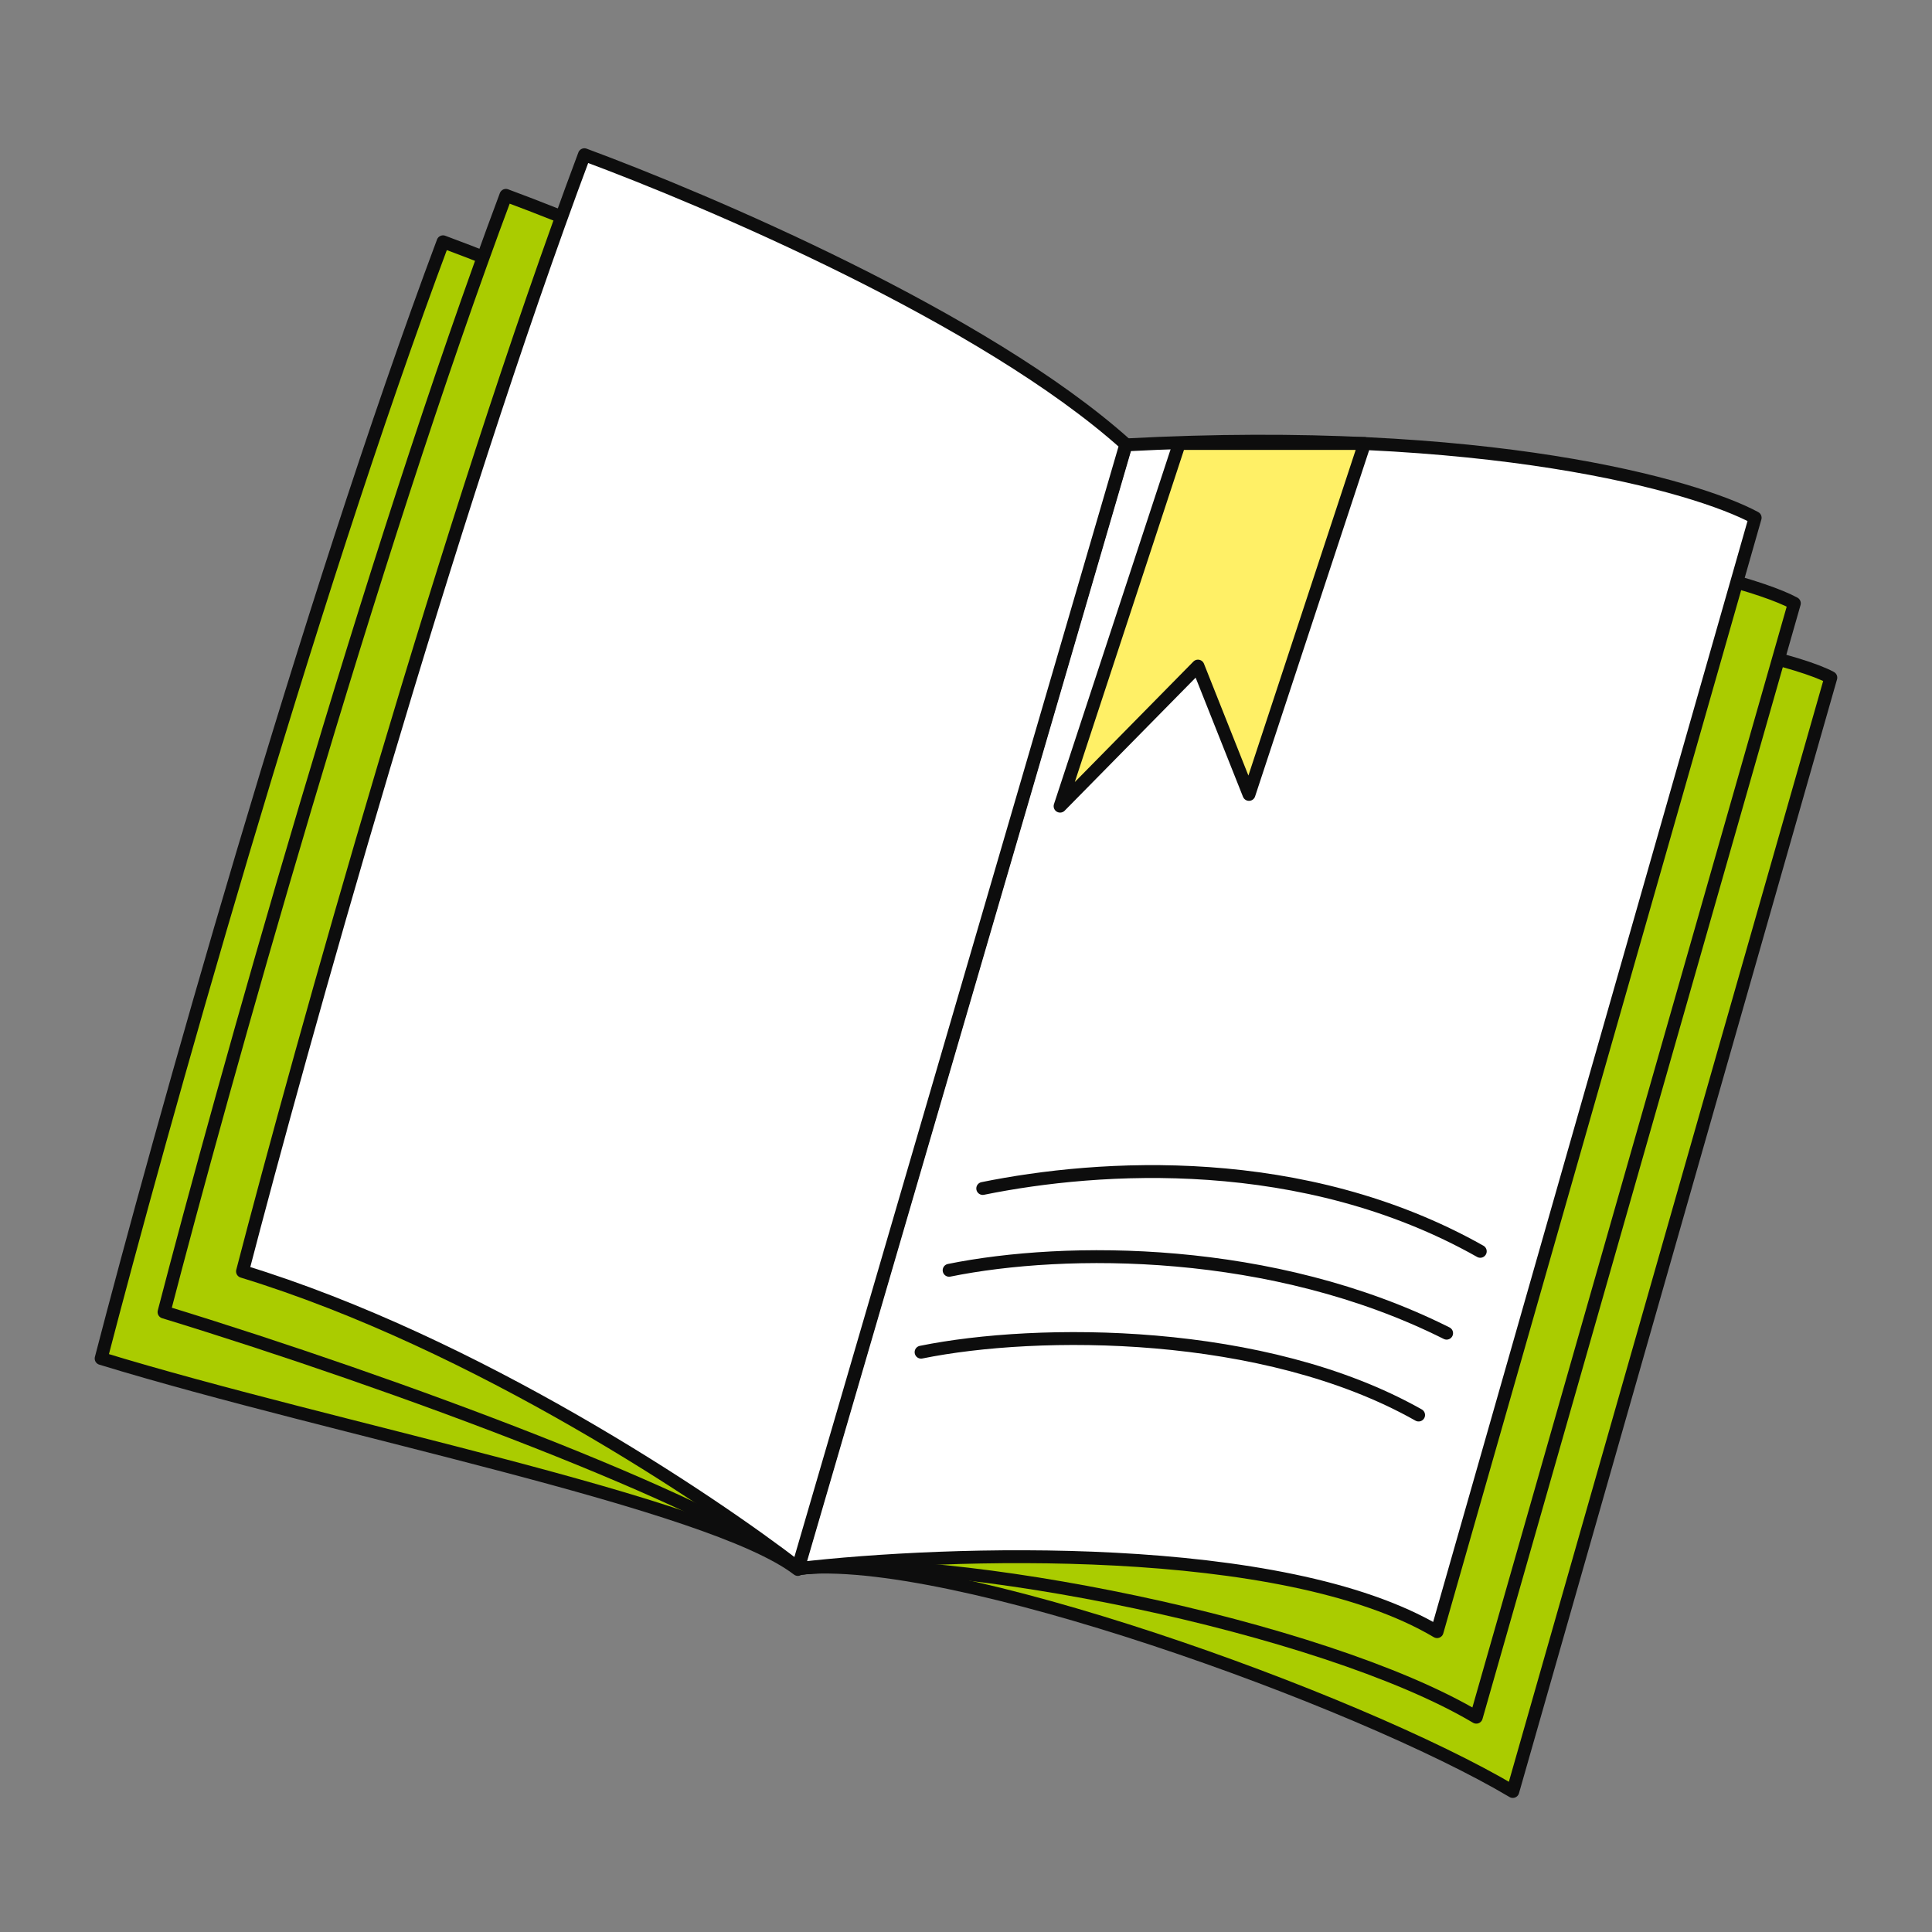 <svg width="60" height="60" viewBox="0 0 60 60" fill="none" xmlns="http://www.w3.org/2000/svg">
<rect x="0" y="0" width="60" height="60" fill="#808080" stroke="none"/>
<path d="M24.803 48.71L33.577 18.736C44.751 18.144 55.001 20.043 56.858 21.044L46.981 55.636C42.177 52.782 29.416 48.174 24.803 48.71Z" fill="#AACC00" stroke="#0D0D0D" stroke-width="0.4" stroke-linecap="round" stroke-linejoin="round"/>
<path d="M24.798 48.716L34.225 16.43C45.399 15.838 53.868 17.735 55.725 18.736L45.848 53.329C41.044 50.475 29.41 48.179 24.798 48.716Z" fill="#AACC00" stroke="#0D0D0D" stroke-width="0.4" stroke-linejoin="round"/>
<path d="M24.789 48.714L34.97 13.816C46.144 13.224 52.651 15.078 54.508 16.079L44.63 50.672C39.827 47.818 29.401 48.177 24.789 48.714Z" fill="white" stroke="#0D0D0D" stroke-width="0.4" stroke-linejoin="round"/>
<path d="M32.922 25.036L36.624 13.773H42.378L38.788 24.671L37.204 20.686L32.922 25.036Z" fill="#FFF066" stroke="#0D0D0D" stroke-width="0.4" stroke-linecap="round" stroke-linejoin="round"/>
<path d="M24.778 48.741L30.574 16.505C26.188 12.572 17.559 8.916 13.759 7.509C9.547 18.753 4.925 35.314 3.141 42.189C10.417 44.416 22.066 46.652 24.778 48.741Z" fill="#AACC00" stroke="#0D0D0D" stroke-width="0.4" stroke-linecap="round" stroke-linejoin="round"/>
<path d="M24.756 48.675L32.527 15.064C28.141 11.13 19.511 7.474 15.711 6.067C11.499 17.311 6.878 33.872 5.094 40.747C12.369 42.975 22.043 46.587 24.756 48.675Z" fill="#AACC00" stroke="#0D0D0D" stroke-width="0.4" stroke-linejoin="round"/>
<path d="M24.781 48.688L34.964 13.801C30.578 9.867 21.949 6.212 18.149 4.805C13.937 16.049 9.316 32.61 7.531 39.484C14.807 41.712 22.069 46.599 24.781 48.688Z" fill="white" stroke="#0D0D0D" stroke-width="0.4" stroke-linejoin="round"/>
<path d="M30.52 36.909C34.142 36.173 40.467 35.757 45.971 38.861" stroke="#0D0D0D" stroke-width="0.4" stroke-linecap="round" stroke-linejoin="round"/>
<path d="M29.476 39.45C33.098 38.715 39.519 38.691 44.926 41.403" stroke="#0D0D0D" stroke-width="0.4" stroke-linecap="round" stroke-linejoin="round"/>
<path d="M28.605 41.993C32.227 41.257 39.264 41.237 44.056 43.945" stroke="#0D0D0D" stroke-width="0.4" stroke-linecap="round" stroke-linejoin="round"/>
</svg>
